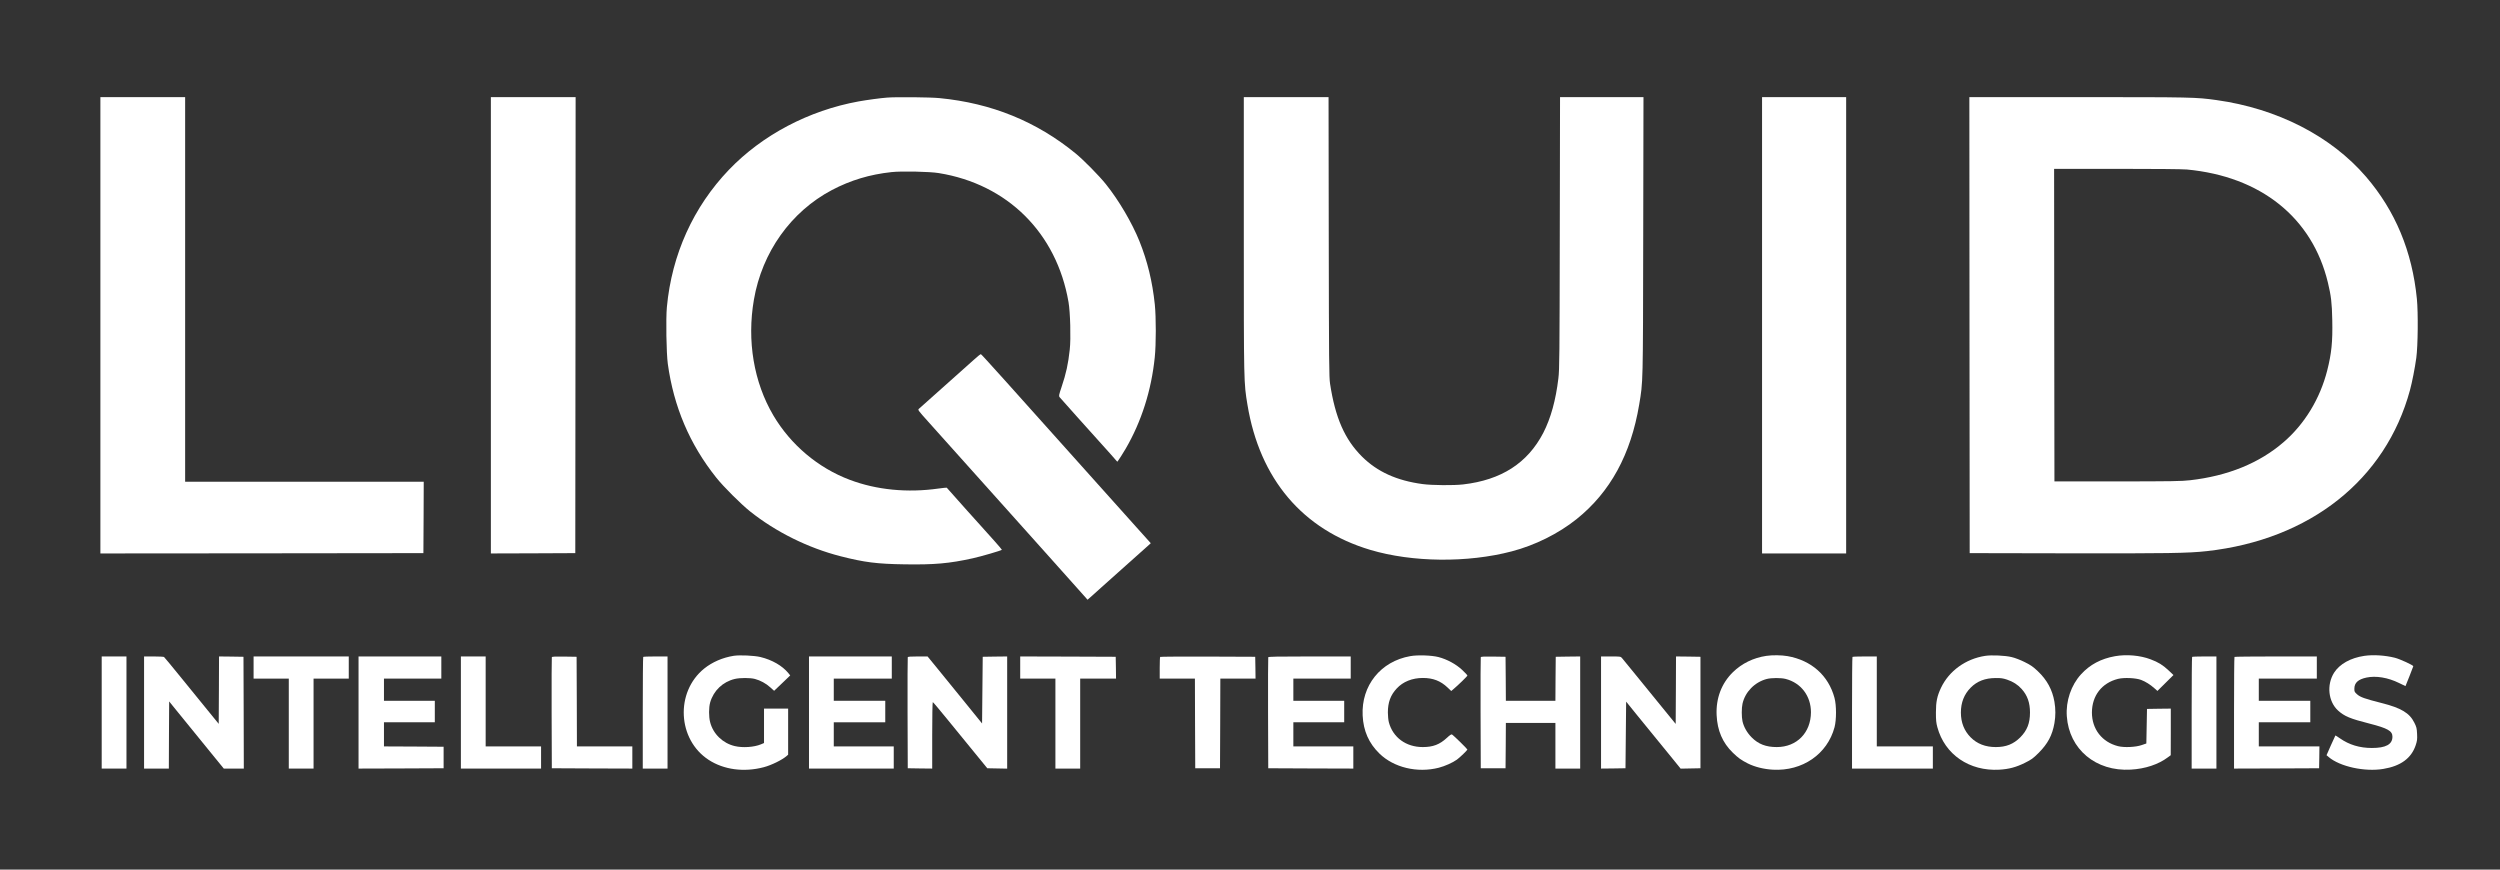 <?xml version="1.0" encoding="UTF-8" standalone="no"?>
<!DOCTYPE svg PUBLIC "-//W3C//DTD SVG 1.1//EN" "http://www.w3.org/Graphics/SVG/1.1/DTD/svg11.dtd">
<svg width="100%" height="100%" viewBox="0 0 3835 1334" version="1.1" xmlns="http://www.w3.org/2000/svg" xmlns:xlink="http://www.w3.org/1999/xlink" xml:space="preserve" xmlns:serif="http://www.serif.com/" style="fill-rule:evenodd;clip-rule:evenodd;stroke-linejoin:round;stroke-miterlimit:2;">
    <rect x="0" y="0" width="3835" height="1334" fill="#333333" stroke="none"/>
    <g transform="matrix(0.1,0,0,-0.1,0,1334)">
        <path d="M1540,11850L1540,4850L4018,4852L6495,4855L6498,5403L6500,5950L2840,5950L2840,11850L1540,11850Z" style="fill:white;fill-rule:nonzero;"/>
        <path d="M7530,11850L7530,4850L8178,4852L8825,4855L8828,8353L8830,11850L7530,11850Z" style="fill:white;fill-rule:nonzero;"/>
        <path d="M13610,11843C13511,11836 13298,11807 13170,11784C12407,11645 11695,11270 11183,10737C10636,10166 10305,9436 10230,8630C10213,8452 10222,7923 10244,7760C10335,7100 10579,6526 10986,6015C11098,5874 11363,5610 11505,5496C11903,5179 12395,4935 12895,4807C13259,4714 13452,4689 13879,4683C14332,4676 14563,4696 14923,4776C15054,4805 15355,4893 15369,4906C15371,4908 15319,4969 15254,5042C15188,5114 15074,5242 15000,5325C14926,5407 14849,5493 14829,5515C14792,5556 14529,5852 14523,5859C14522,5861 14465,5855 14398,5846C13921,5778 13448,5824 13037,5979C12551,6161 12129,6517 11863,6968C11563,7477 11456,8112 11565,8743C11690,9471 12133,10093 12762,10425C13049,10576 13343,10664 13676,10700C13829,10717 14261,10708 14400,10685C15455,10515 16209,9766 16391,8706C16418,8551 16429,8145 16410,7977C16386,7756 16355,7613 16284,7402C16245,7287 16241,7266 16252,7250C16259,7240 16380,7105 16520,6949C16660,6794 16815,6621 16864,6566C16913,6510 16989,6426 17033,6378C17076,6330 17118,6283 17125,6273C17132,6263 17140,6257 17143,6260C17157,6277 17233,6396 17268,6457C17510,6873 17662,7351 17714,7858C17735,8059 17735,8470 17715,8668C17678,9021 17602,9333 17479,9640C17365,9923 17163,10267 16964,10515C16860,10645 16620,10888 16500,10986C15900,11477 15209,11758 14411,11835C14271,11849 13753,11854 13610,11843Z" style="fill:white;fill-rule:nonzero;"/>
        <path d="M19080,9738C19080,7444 19080,7471 19136,7131C19324,5992 19982,5215 21020,4905C21664,4713 22513,4704 23190,4882C23549,4976 23908,5155 24185,5377C24701,5790 25017,6369 25145,7133C25205,7494 25203,7411 25207,9728L25211,11850L23931,11850L23927,9768C23924,7877 23922,7672 23906,7540C23866,7201 23789,6924 23674,6700C23433,6236 23031,5977 22445,5909C22299,5892 21969,5895 21825,5914C21427,5967 21128,6103 20894,6335C20628,6600 20483,6931 20403,7455C20388,7555 20386,7762 20383,9708L20380,11850L19080,11850L19080,9738Z" style="fill:white;fill-rule:nonzero;"/>
        <rect x="27030" y="4850" width="1290" height="7000" style="fill:white;fill-rule:nonzero;"/>
        <path d="M30212,8353L30215,4855L31715,4852C33234,4849 33575,4854 33855,4886C35437,5062 36597,5982 36969,7355C37003,7482 37043,7685 37066,7850C37091,8032 37096,8541 37075,8755C37003,9485 36744,10107 36293,10631C35757,11253 34933,11675 34000,11805C33682,11849 33638,11850 31882,11850L30210,11850L30212,8353ZM33545,10740C34681,10634 35471,10001 35710,9005C35759,8803 35772,8693 35777,8429C35784,8097 35766,7919 35699,7655C35589,7224 35353,6835 35031,6558C34659,6236 34175,6039 33595,5973C33464,5958 33325,5956 32480,5955L31515,5955L31512,8353L31510,10750L32472,10750C33051,10750 33479,10746 33545,10740Z" style="fill:white;fill-rule:nonzero;"/>
        <path d="M14940,7822C14829,7721 14125,7093 14096,7069C14077,7053 14081,7047 14241,6869C14783,6264 15197,5802 15350,5631C15446,5523 15754,5179 16035,4866C16315,4553 16576,4261 16614,4218L16683,4140L16759,4207C16801,4244 16860,4297 16890,4325C16920,4352 17089,4503 17265,4660C17440,4817 17600,4959 17619,4976L17653,5007L17425,5261C17299,5401 17032,5700 16830,5925C15445,7474 15057,7905 15047,7907C15040,7908 14992,7870 14940,7822Z" style="fill:white;fill-rule:nonzero;"/>
        <path d="M11256,3280C11085,3253 10927,3184 10802,3084C10356,2723 10392,1994 10872,1683C11105,1532 11413,1491 11716,1571C11834,1602 11999,1683 12068,1744L12090,1763L12090,2470L11720,2470L11720,1942L11673,1922C11568,1878 11394,1866 11272,1895C11088,1938 10940,2081 10894,2260C10871,2346 10872,2487 10894,2565C10947,2747 11088,2881 11272,2925C11352,2944 11509,2944 11580,2925C11664,2903 11750,2856 11815,2797L11875,2743L11999,2861L12122,2979L12092,3016C11999,3128 11846,3217 11666,3261C11572,3284 11348,3294 11256,3280Z" style="fill:white;fill-rule:nonzero;"/>
        <path d="M21634,3275C21179,3195 20881,2823 20903,2365C20914,2129 20998,1938 21161,1780C21382,1565 21742,1479 22071,1563C22167,1588 22285,1641 22350,1688C22394,1720 22510,1832 22510,1842C22510,1851 22296,2061 22274,2073C22263,2079 22241,2064 22197,2023C22085,1919 21983,1880 21825,1880C21568,1880 21367,2027 21305,2261C21297,2291 21290,2358 21290,2410C21290,2566 21331,2677 21426,2779C21522,2883 21664,2940 21827,2940C21982,2940 22099,2895 22205,2794L22262,2740L22293,2766C22367,2828 22510,2967 22510,2977C22510,2983 22474,3022 22429,3064C22335,3152 22197,3227 22065,3261C21959,3288 21747,3295 21634,3275Z" style="fill:white;fill-rule:nonzero;"/>
        <path d="M27096,3279C26898,3250 26720,3163 26582,3028C26408,2857 26321,2628 26333,2370C26344,2133 26424,1946 26582,1793C26663,1714 26709,1681 26811,1629C26919,1575 27056,1541 27196,1533C27650,1508 28032,1772 28142,2185C28172,2300 28172,2521 28141,2635C28049,2978 27786,3211 27421,3275C27331,3291 27190,3293 27096,3279ZM27393,2925C27628,2864 27780,2663 27780,2414C27779,2101 27563,1880 27256,1880C27090,1880 26973,1925 26870,2029C26800,2100 26750,2187 26730,2275C26715,2339 26715,2481 26730,2545C26771,2727 26917,2875 27100,2924C27172,2943 27321,2944 27393,2925Z" style="fill:white;fill-rule:nonzero;"/>
        <path d="M30452,3279C30153,3233 29898,3048 29775,2789C29715,2661 29697,2576 29697,2410C29697,2293 29701,2250 29719,2185C29832,1766 30210,1507 30670,1533C30817,1542 30925,1570 31060,1637C31163,1688 31185,1704 31271,1789C31414,1932 31482,2060 31515,2247C31534,2356 31534,2464 31515,2575C31483,2759 31402,2909 31261,3043C31186,3114 31153,3137 31058,3184C30994,3216 30909,3249 30860,3260C30761,3285 30550,3294 30452,3279ZM30787,2915C30881,2883 30952,2838 31012,2771C31100,2673 31140,2561 31140,2410C31140,2246 31096,2135 30991,2029C30886,1925 30774,1880 30615,1880C30457,1880 30328,1930 30230,2029C30130,2130 30080,2257 30080,2410C30080,2563 30130,2690 30230,2791C30329,2891 30451,2938 30613,2939C30693,2940 30726,2935 30787,2915Z" style="fill:white;fill-rule:nonzero;"/>
        <path d="M32445,3274C32230,3236 32059,3145 31923,2996C31771,2830 31688,2586 31705,2352C31740,1846 32151,1503 32685,1534C32907,1546 33109,1613 33257,1724L33299,1755L33300,2113L33300,2470L33118,2468L32935,2465L32925,1935L32855,1911C32762,1878 32583,1870 32490,1894C32244,1957 32090,2156 32090,2410C32091,2669 32241,2863 32490,2926C32583,2949 32763,2941 32845,2910C32913,2884 32985,2839 33050,2781L33095,2741L33341,2985L33267,3055C33178,3139 33108,3182 32990,3226C32830,3287 32620,3305 32445,3274Z" style="fill:white;fill-rule:nonzero;"/>
        <path d="M36268,3279C36058,3248 35890,3154 35805,3021C35688,2835 35715,2579 35865,2441C35963,2352 36052,2315 36348,2240C36629,2168 36700,2127 36700,2039C36700,1921 36599,1866 36385,1866C36198,1866 36037,1914 35893,2015C35857,2040 35826,2060 35825,2058C35823,2056 35792,1988 35755,1905L35689,1755L35722,1727C35895,1580 36276,1497 36561,1545C36827,1589 36989,1708 37056,1906C37079,1976 37082,1996 37078,2082C37074,2170 37069,2188 37036,2254C36963,2402 36834,2480 36532,2556C36273,2622 36208,2645 36158,2689C36118,2725 36115,2731 36116,2778C36117,2867 36175,2919 36301,2946C36447,2977 36631,2947 36803,2862C36856,2836 36900,2815 36900,2815C36900,2816 36927,2883 36960,2964C36993,3046 37020,3116 37020,3120C37020,3136 36813,3231 36737,3250C36585,3288 36404,3299 36268,3279Z" style="fill:white;fill-rule:nonzero;"/>
        <rect x="1560" y="1550" width="380" height="1720" style="fill:white;fill-rule:nonzero;"/>
        <path d="M2210,3270L2210,1550L2590,1550L2592,2065L2595,2580L2710,2438C2826,2295 3090,1970 3312,1698L3433,1550L3740,1550L3738,2408L3735,3265L3548,3268L3360,3270L3358,2753L3355,2236L3184,2446C3091,2561 2904,2790 2770,2955C2636,3120 2522,3258 2516,3262C2510,3266 2439,3270 2358,3270L2210,3270Z" style="fill:white;fill-rule:nonzero;"/>
        <path d="M3890,3270L3890,2930L4430,2930L4430,1550L4810,1550L4810,2930L5350,2930L5350,3270L3890,3270Z" style="fill:white;fill-rule:nonzero;"/>
        <path d="M5500,3270L5500,1550L6153,1552L6805,1555L6805,1885L6348,1888L5890,1890L5890,2260L6670,2260L6670,2590L5890,2590L5890,2930L6770,2930L6770,3270L5500,3270Z" style="fill:white;fill-rule:nonzero;"/>
        <path d="M7070,3270L7070,1550L8300,1550L8300,1890L7450,1890L7450,3270L7070,3270Z" style="fill:white;fill-rule:nonzero;"/>
        <path d="M8465,3258C8462,3251 8461,2865 8462,2400L8465,1555L9083,1552L9700,1550L9700,1890L8850,1890L8848,2578L8845,3265L8657,3268C8513,3270 8468,3268 8465,3258Z" style="fill:white;fill-rule:nonzero;"/>
        <path d="M9867,3263C9863,3260 9860,2873 9860,2403L9860,1550L10240,1550L10240,3270L10057,3270C9956,3270 9870,3267 9867,3263Z" style="fill:white;fill-rule:nonzero;"/>
        <path d="M12410,3270L12410,1550L13710,1550L13710,1890L12790,1890L12790,2260L13580,2260L13580,2590L12790,2590L12790,2930L13680,2930L13680,3270L12410,3270Z" style="fill:white;fill-rule:nonzero;"/>
        <path d="M13925,3258C13922,3251 13921,2865 13922,2400L13925,1555L14113,1552L14300,1550L14300,2060C14300,2344 14304,2570 14309,2570C14314,2570 14411,2454 14526,2313C14641,2172 14827,1944 14940,1806L15145,1555L15298,1552L15450,1549L15450,3270L15263,3268L15075,3265L15070,2754L15065,2242L14804,2564C14660,2740 14472,2972 14386,3078L14229,3270L14079,3270C13969,3270 13928,3267 13925,3258Z" style="fill:white;fill-rule:nonzero;"/>
        <path d="M15650,3270L15650,2930L16190,2930L16190,1550L16570,1550L16570,2930L17120,2930L17118,3098L17115,3265L16383,3268L15650,3270Z" style="fill:white;fill-rule:nonzero;"/>
        <path d="M17797,3263C17793,3260 17790,3183 17790,3093L17790,2930L18330,2930L18332,2243L18335,1555L18715,1555L18718,2243L18720,2930L19260,2930L19258,3098L19255,3265L18529,3268C18130,3269 17800,3267 17797,3263Z" style="fill:white;fill-rule:nonzero;"/>
        <path d="M19455,3258C19452,3251 19451,2865 19452,2400L19455,1555L20108,1552L20760,1550L20760,1890L19840,1890L19840,2260L20620,2260L20620,2590L19840,2590L19840,2930L20720,2930L20720,3270L20090,3270C19595,3270 19458,3267 19455,3258Z" style="fill:white;fill-rule:nonzero;"/>
        <path d="M22715,3258C22712,3251 22711,2865 22712,2400L22715,1555L23095,1555L23098,1903L23100,2250L23860,2250L23860,1550L24240,1550L24240,3270L24053,3268L23865,3265L23862,2928L23860,2590L23100,2590L23098,2928L23095,3265L22907,3268C22763,3270 22718,3268 22715,3258Z" style="fill:white;fill-rule:nonzero;"/>
        <path d="M24560,3270L24560,1550L24748,1552L24935,1555L24945,2577L25115,2367C25209,2252 25337,2094 25401,2016C25464,1939 25576,1802 25649,1712L25781,1549L26085,1555L26085,3265L25898,3268L25710,3270L25708,2753L25705,2235L25493,2495C25377,2638 25195,2861 25090,2990C24985,3119 24890,3235 24879,3248C24861,3269 24853,3270 24710,3270L24560,3270Z" style="fill:white;fill-rule:nonzero;"/>
        <path d="M28417,3263C28413,3260 28410,2873 28410,2403L28410,1550L29650,1550L29650,1890L28790,1890L28790,3270L28607,3270C28506,3270 28420,3267 28417,3263Z" style="fill:white;fill-rule:nonzero;"/>
        <path d="M33627,3263C33623,3260 33620,2873 33620,2403L33620,1550L34000,1550L34000,3270L33817,3270C33716,3270 33630,3267 33627,3263Z" style="fill:white;fill-rule:nonzero;"/>
        <path d="M34277,3263C34273,3260 34270,2873 34270,2403L34270,1550L34923,1552L35575,1555L35578,1723L35580,1890L34650,1890L34650,2260L35440,2260L35440,2590L34650,2590L34650,2930L35540,2930L35540,3270L34912,3270C34566,3270 34280,3267 34277,3263Z" style="fill:white;fill-rule:nonzero;"/>
    </g>
</svg>

